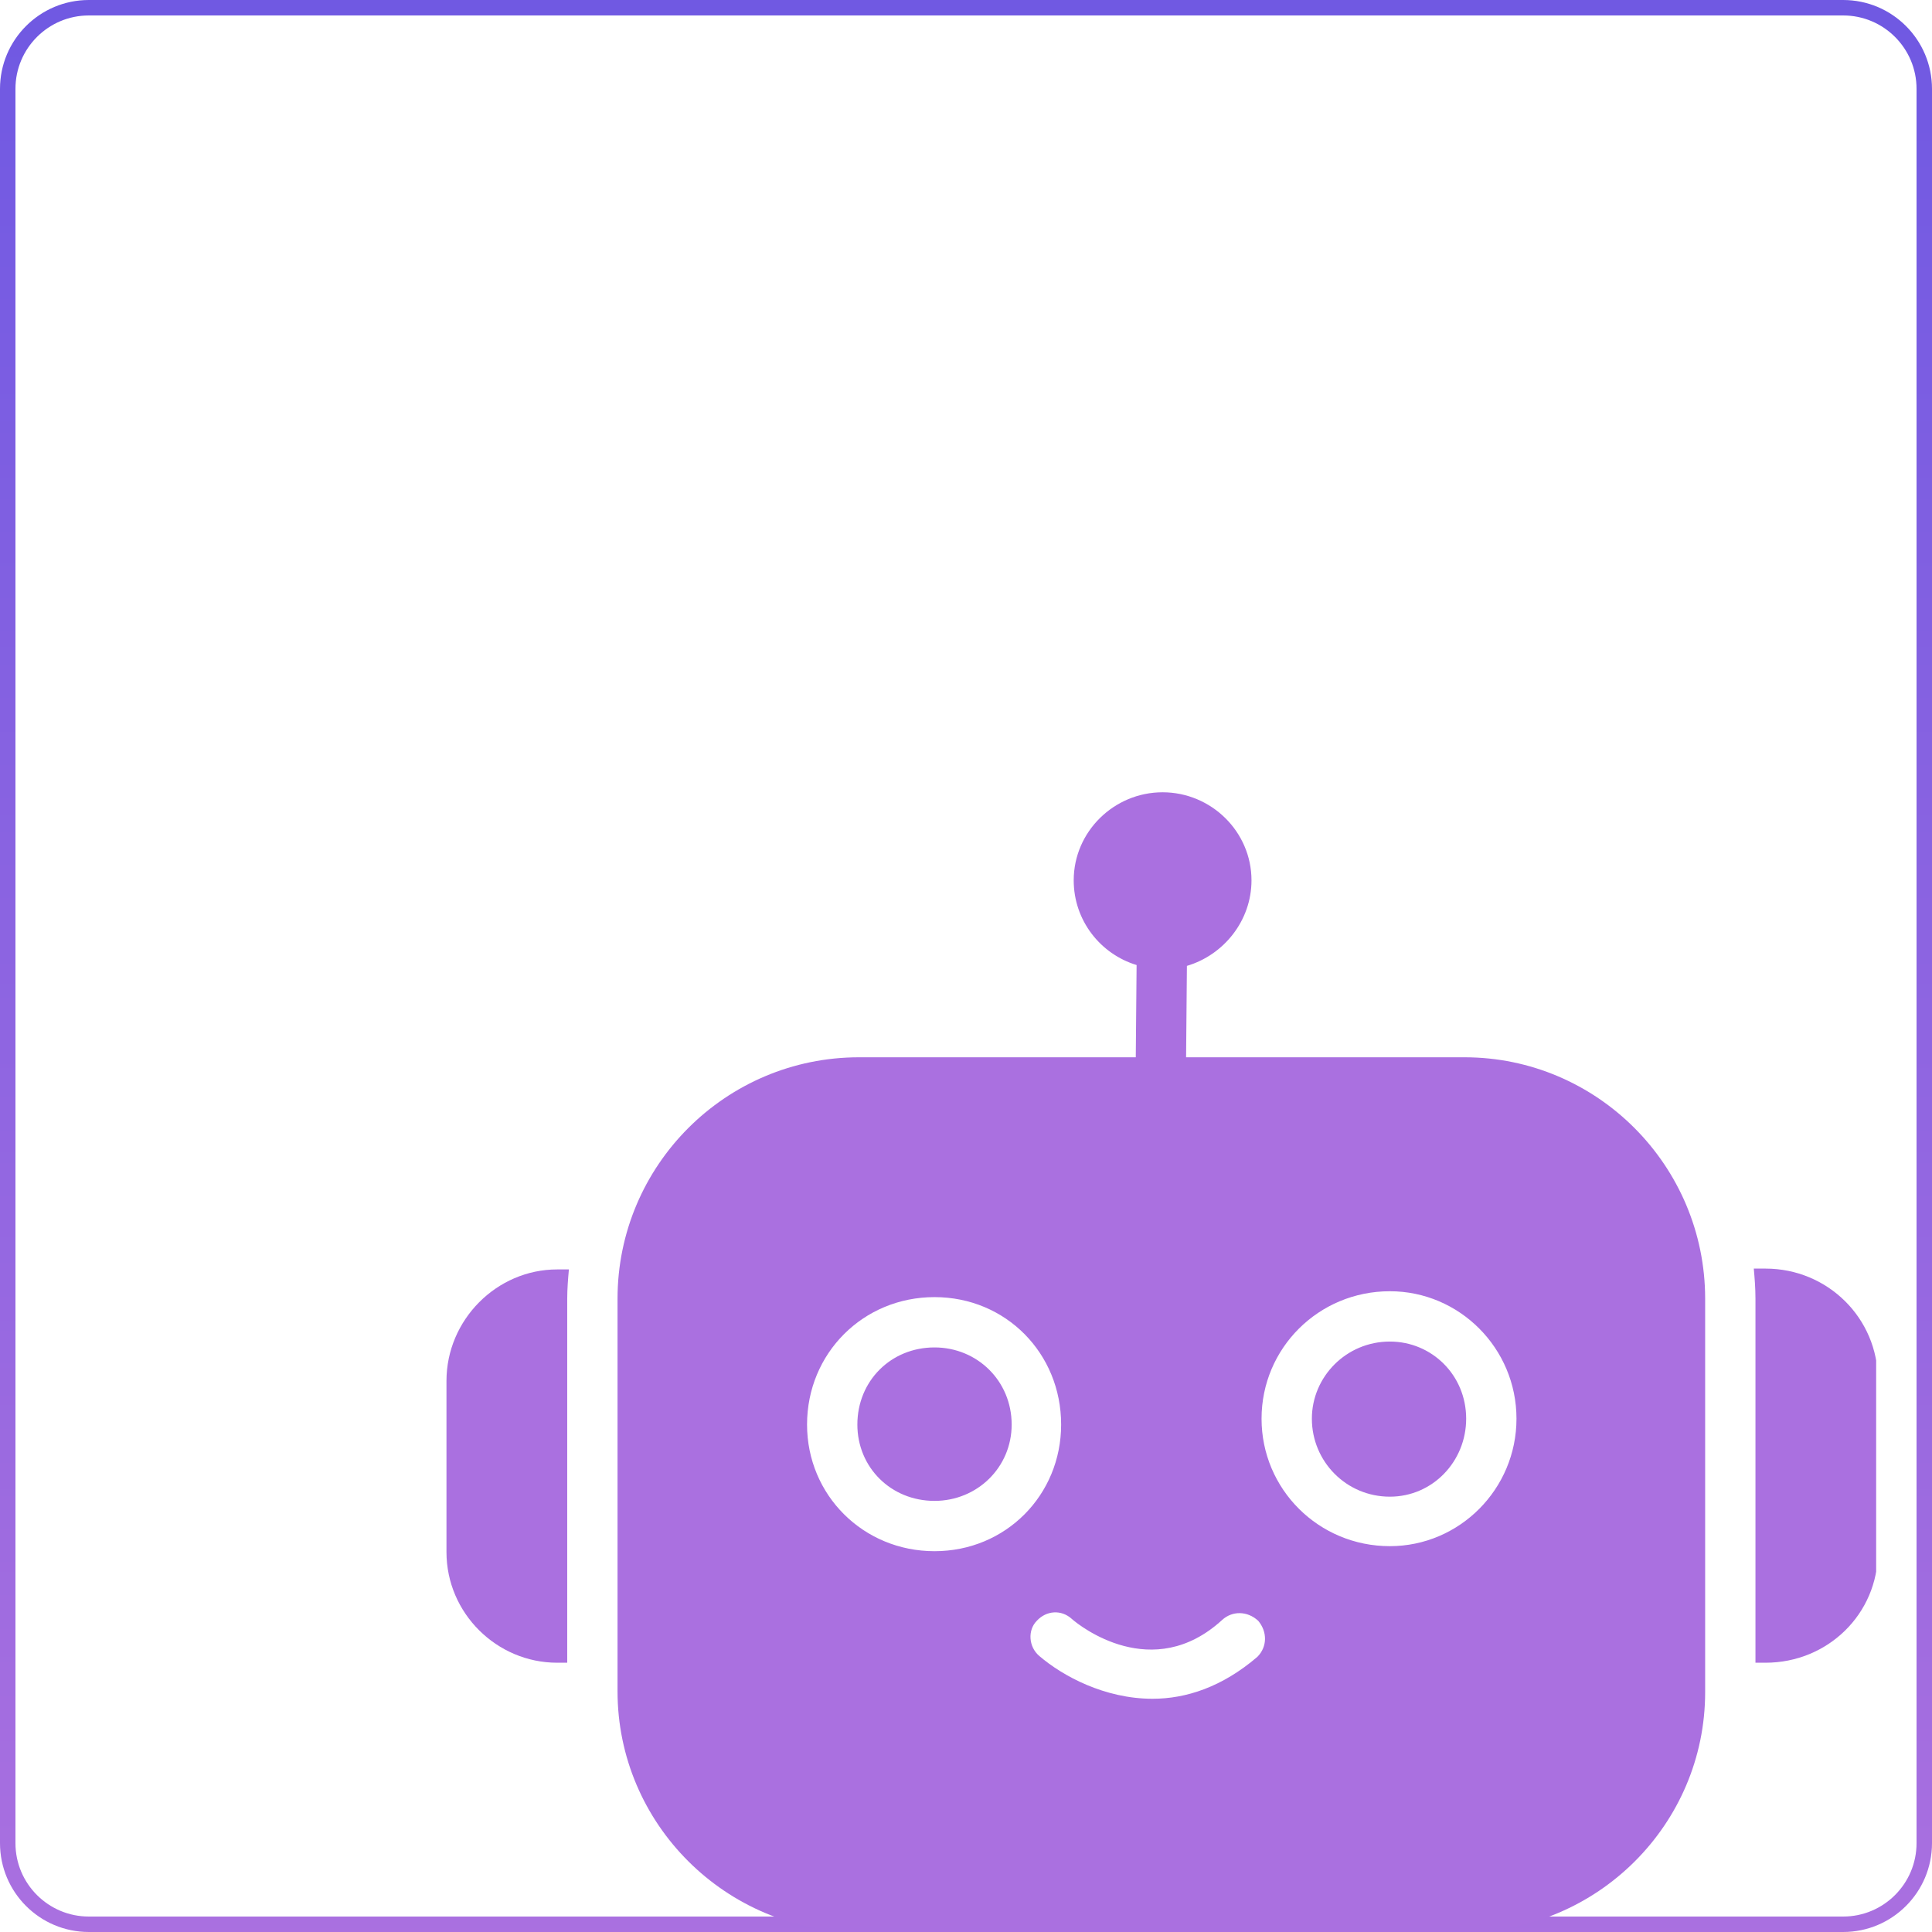 <svg xmlns="http://www.w3.org/2000/svg" xmlns:xlink="http://www.w3.org/1999/xlink" width="500" zoomAndPan="magnify" viewBox="0 0 375 375" height="500" preserveAspectRatio="xMidYMid meet" version="1.0"><defs><clipPath id="dbf03a6379"><path d="M 17.25 0 L 357.75 0 C 367.277 0 375 7.723 375 17.25 L 375 357.75 C 375 367.277 367.277 375 357.75 375 L 17.25 375 C 7.723 375 0 367.277 0 357.75 L 0 17.25 C 0 7.723 7.723 0 17.25 0 Z M 17.25 0 " clip-rule="nonzero"/></clipPath><linearGradient x1="62.211" gradientTransform="matrix(4.019, 0, 0, 4.019, 0, 0)" y1="0" x2="62.211" gradientUnits="userSpaceOnUse" y2="124.422" id="f7ed20a764"><stop stop-opacity="1" stop-color="rgb(43.9%, 34.9%, 88.599%)" offset="0"/><stop stop-opacity="1" stop-color="rgb(44.077%, 34.97%, 88.593%)" offset="0.016"/><stop stop-opacity="1" stop-color="rgb(44.434%, 35.11%, 88.58%)" offset="0.031"/><stop stop-opacity="1" stop-color="rgb(44.789%, 35.251%, 88.568%)" offset="0.047"/><stop stop-opacity="1" stop-color="rgb(45.146%, 35.391%, 88.556%)" offset="0.062"/><stop stop-opacity="1" stop-color="rgb(45.502%, 35.532%, 88.542%)" offset="0.078"/><stop stop-opacity="1" stop-color="rgb(45.859%, 35.672%, 88.53%)" offset="0.094"/><stop stop-opacity="1" stop-color="rgb(46.214%, 35.814%, 88.518%)" offset="0.109"/><stop stop-opacity="1" stop-color="rgb(46.571%, 35.954%, 88.506%)" offset="0.125"/><stop stop-opacity="1" stop-color="rgb(46.927%, 36.095%, 88.493%)" offset="0.141"/><stop stop-opacity="1" stop-color="rgb(47.284%, 36.235%, 88.48%)" offset="0.156"/><stop stop-opacity="1" stop-color="rgb(47.639%, 36.375%, 88.467%)" offset="0.172"/><stop stop-opacity="1" stop-color="rgb(47.995%, 36.516%, 88.455%)" offset="0.188"/><stop stop-opacity="1" stop-color="rgb(48.352%, 36.656%, 88.443%)" offset="0.203"/><stop stop-opacity="1" stop-color="rgb(48.708%, 36.798%, 88.431%)" offset="0.219"/><stop stop-opacity="1" stop-color="rgb(49.065%, 36.938%, 88.419%)" offset="0.234"/><stop stop-opacity="1" stop-color="rgb(49.42%, 37.079%, 88.405%)" offset="0.25"/><stop stop-opacity="1" stop-color="rgb(49.777%, 37.219%, 88.393%)" offset="0.266"/><stop stop-opacity="1" stop-color="rgb(50.133%, 37.36%, 88.38%)" offset="0.281"/><stop stop-opacity="1" stop-color="rgb(50.49%, 37.5%, 88.368%)" offset="0.297"/><stop stop-opacity="1" stop-color="rgb(50.845%, 37.642%, 88.356%)" offset="0.312"/><stop stop-opacity="1" stop-color="rgb(51.202%, 37.782%, 88.342%)" offset="0.328"/><stop stop-opacity="1" stop-color="rgb(51.558%, 37.923%, 88.33%)" offset="0.344"/><stop stop-opacity="1" stop-color="rgb(51.915%, 38.063%, 88.318%)" offset="0.359"/><stop stop-opacity="1" stop-color="rgb(52.271%, 38.203%, 88.306%)" offset="0.375"/><stop stop-opacity="1" stop-color="rgb(52.628%, 38.344%, 88.293%)" offset="0.391"/><stop stop-opacity="1" stop-color="rgb(52.983%, 38.486%, 88.28%)" offset="0.406"/><stop stop-opacity="1" stop-color="rgb(53.34%, 38.626%, 88.268%)" offset="0.422"/><stop stop-opacity="1" stop-color="rgb(53.696%, 38.766%, 88.255%)" offset="0.438"/><stop stop-opacity="1" stop-color="rgb(54.051%, 38.907%, 88.243%)" offset="0.453"/><stop stop-opacity="1" stop-color="rgb(54.408%, 39.047%, 88.231%)" offset="0.469"/><stop stop-opacity="1" stop-color="rgb(54.764%, 39.188%, 88.217%)" offset="0.484"/><stop stop-opacity="1" stop-color="rgb(55.121%, 39.33%, 88.205%)" offset="0.5"/><stop stop-opacity="1" stop-color="rgb(55.476%, 39.47%, 88.193%)" offset="0.516"/><stop stop-opacity="1" stop-color="rgb(55.833%, 39.61%, 88.181%)" offset="0.531"/><stop stop-opacity="1" stop-color="rgb(56.189%, 39.751%, 88.168%)" offset="0.547"/><stop stop-opacity="1" stop-color="rgb(56.546%, 39.891%, 88.155%)" offset="0.562"/><stop stop-opacity="1" stop-color="rgb(56.902%, 40.031%, 88.142%)" offset="0.578"/><stop stop-opacity="1" stop-color="rgb(57.259%, 40.172%, 88.13%)" offset="0.594"/><stop stop-opacity="1" stop-color="rgb(57.614%, 40.314%, 88.118%)" offset="0.609"/><stop stop-opacity="1" stop-color="rgb(57.971%, 40.454%, 88.106%)" offset="0.625"/><stop stop-opacity="1" stop-color="rgb(58.327%, 40.594%, 88.094%)" offset="0.641"/><stop stop-opacity="1" stop-color="rgb(58.684%, 40.735%, 88.08%)" offset="0.656"/><stop stop-opacity="1" stop-color="rgb(59.039%, 40.875%, 88.068%)" offset="0.672"/><stop stop-opacity="1" stop-color="rgb(59.396%, 41.016%, 88.055%)" offset="0.688"/><stop stop-opacity="1" stop-color="rgb(59.752%, 41.158%, 88.043%)" offset="0.703"/><stop stop-opacity="1" stop-color="rgb(60.107%, 41.298%, 88.031%)" offset="0.719"/><stop stop-opacity="1" stop-color="rgb(60.464%, 41.438%, 88.017%)" offset="0.734"/><stop stop-opacity="1" stop-color="rgb(60.82%, 41.579%, 88.005%)" offset="0.75"/><stop stop-opacity="1" stop-color="rgb(61.177%, 41.719%, 87.993%)" offset="0.766"/><stop stop-opacity="1" stop-color="rgb(61.533%, 41.859%, 87.981%)" offset="0.781"/><stop stop-opacity="1" stop-color="rgb(61.89%, 42.001%, 87.968%)" offset="0.797"/><stop stop-opacity="1" stop-color="rgb(62.245%, 42.142%, 87.955%)" offset="0.812"/><stop stop-opacity="1" stop-color="rgb(62.602%, 42.282%, 87.943%)" offset="0.828"/><stop stop-opacity="1" stop-color="rgb(62.958%, 42.422%, 87.93%)" offset="0.844"/><stop stop-opacity="1" stop-color="rgb(63.315%, 42.563%, 87.918%)" offset="0.859"/><stop stop-opacity="1" stop-color="rgb(63.67%, 42.703%, 87.906%)" offset="0.875"/><stop stop-opacity="1" stop-color="rgb(64.027%, 42.845%, 87.892%)" offset="0.891"/><stop stop-opacity="1" stop-color="rgb(64.383%, 42.986%, 87.88%)" offset="0.906"/><stop stop-opacity="1" stop-color="rgb(64.74%, 43.126%, 87.868%)" offset="0.922"/><stop stop-opacity="1" stop-color="rgb(65.096%, 43.266%, 87.856%)" offset="0.938"/><stop stop-opacity="1" stop-color="rgb(65.453%, 43.407%, 87.843%)" offset="0.953"/><stop stop-opacity="1" stop-color="rgb(65.808%, 43.547%, 87.83%)" offset="0.969"/><stop stop-opacity="1" stop-color="rgb(66.164%, 43.687%, 87.817%)" offset="0.984"/><stop stop-opacity="1" stop-color="rgb(66.521%, 43.829%, 87.805%)" offset="1"/></linearGradient><clipPath id="e8181403e3"><path d="M 119 153.77 L 331 153.77 L 331 375 L 119 375 Z M 119 153.77 " clip-rule="nonzero"/></clipPath><clipPath id="cb24d484cc"><path d="M 86.66 246 L 111 246 L 111 323 L 86.66 323 Z M 86.66 246 " clip-rule="nonzero"/></clipPath><clipPath id="4663787faa"><path d="M 340 246 L 364.16 246 L 364.16 323 L 340 323 Z M 340 246 " clip-rule="nonzero"/></clipPath></defs><g clip-path="url(#dbf03a6379)"><path stroke-linecap="butt" transform="matrix(0.75, 0, 0, 0.75, 0, 0)" fill="none" stroke-linejoin="miter" d="M 23 0 L 477 0 C 489.703 0 500 10.297 500 23 L 500 477 C 500 489.703 489.703 500 477 500 L 23 500 C 10.297 500 -0 489.703 -0 477 L -0 23 C -0 10.297 10.297 0 23 0 Z M 23 0 " stroke="url(#f7ed20a764)" stroke-width="8" stroke-miterlimit="4"/></g><g clip-path="url(#e8181403e3)"><path fill="#aa70e0" d="M 284.254 374.98 L 166.738 374.98 C 140.859 374.98 119.863 353.984 119.863 328.266 L 119.863 252.094 C 119.863 226.215 140.859 205.219 166.738 205.219 L 220.453 205.219 L 220.613 187.312 C 213.613 185.195 208.406 178.688 208.406 170.875 C 208.406 161.434 216.219 153.781 225.66 153.781 C 235.102 153.781 242.914 161.434 242.914 170.875 C 242.914 178.688 237.543 185.359 230.379 187.477 L 230.219 205.219 L 284.254 205.219 C 309.973 205.219 330.969 226.215 330.969 252.094 L 330.969 328.43 C 330.969 354.148 309.973 374.98 284.254 374.98 Z M 181.387 301.086 C 167.551 301.086 156.648 290.18 156.648 276.508 C 156.648 262.672 167.551 251.77 181.387 251.77 C 195.223 251.77 205.965 262.672 205.965 276.508 C 205.965 290.18 195.223 301.086 181.387 301.086 Z M 181.387 261.535 C 172.926 261.535 166.414 268.043 166.414 276.508 C 166.414 284.809 172.926 291.32 181.387 291.32 C 189.688 291.32 196.363 284.809 196.363 276.508 C 196.363 268.043 189.688 261.535 181.387 261.535 Z M 269.77 300.109 C 255.934 300.109 244.867 289.039 244.867 275.367 C 244.867 261.695 255.934 250.629 269.77 250.629 C 283.277 250.629 294.348 261.695 294.348 275.367 C 294.348 289.039 283.277 300.109 269.77 300.109 Z M 269.77 260.395 C 261.305 260.395 254.633 267.23 254.633 275.367 C 254.633 283.668 261.305 290.504 269.77 290.504 C 278.07 290.504 284.582 283.668 284.582 275.367 C 284.582 266.906 277.906 260.395 269.77 260.395 Z M 223.707 329.73 C 214.43 329.73 206.289 325.336 201.734 321.43 C 199.617 319.641 199.453 316.387 201.246 314.594 C 203.035 312.641 205.965 312.316 208.082 314.27 C 209.547 315.57 223.707 326.801 237.215 314.434 C 239.168 312.641 242.098 312.641 244.215 314.594 C 246.004 316.711 246.004 319.641 244.051 321.594 C 237.215 327.453 230.219 329.73 223.707 329.73 Z M 223.707 329.73 " fill-opacity="1" fill-rule="evenodd"/></g><g clip-path="url(#cb24d484cc)"><path fill="#aa70e0" d="M 110.098 322.734 L 108.145 322.734 C 96.426 322.734 86.66 313.129 86.66 301.25 L 86.66 268.043 C 86.66 256.164 96.426 246.395 108.145 246.395 L 110.422 246.395 C 110.258 248.188 110.098 250.141 110.098 252.094 Z M 110.098 322.734 " fill-opacity="1" fill-rule="evenodd"/></g><g clip-path="url(#4663787faa)"><path fill="#aa70e0" d="M 342.688 322.734 L 340.734 322.734 L 340.734 252.094 C 340.734 249.977 340.57 248.023 340.41 246.234 L 342.688 246.234 C 354.734 246.234 364.5 255.836 364.5 267.883 L 364.5 301.25 C 364.5 313.293 354.734 322.734 342.688 322.734 Z M 342.688 322.734 " fill-opacity="1" fill-rule="evenodd"/></g></svg>